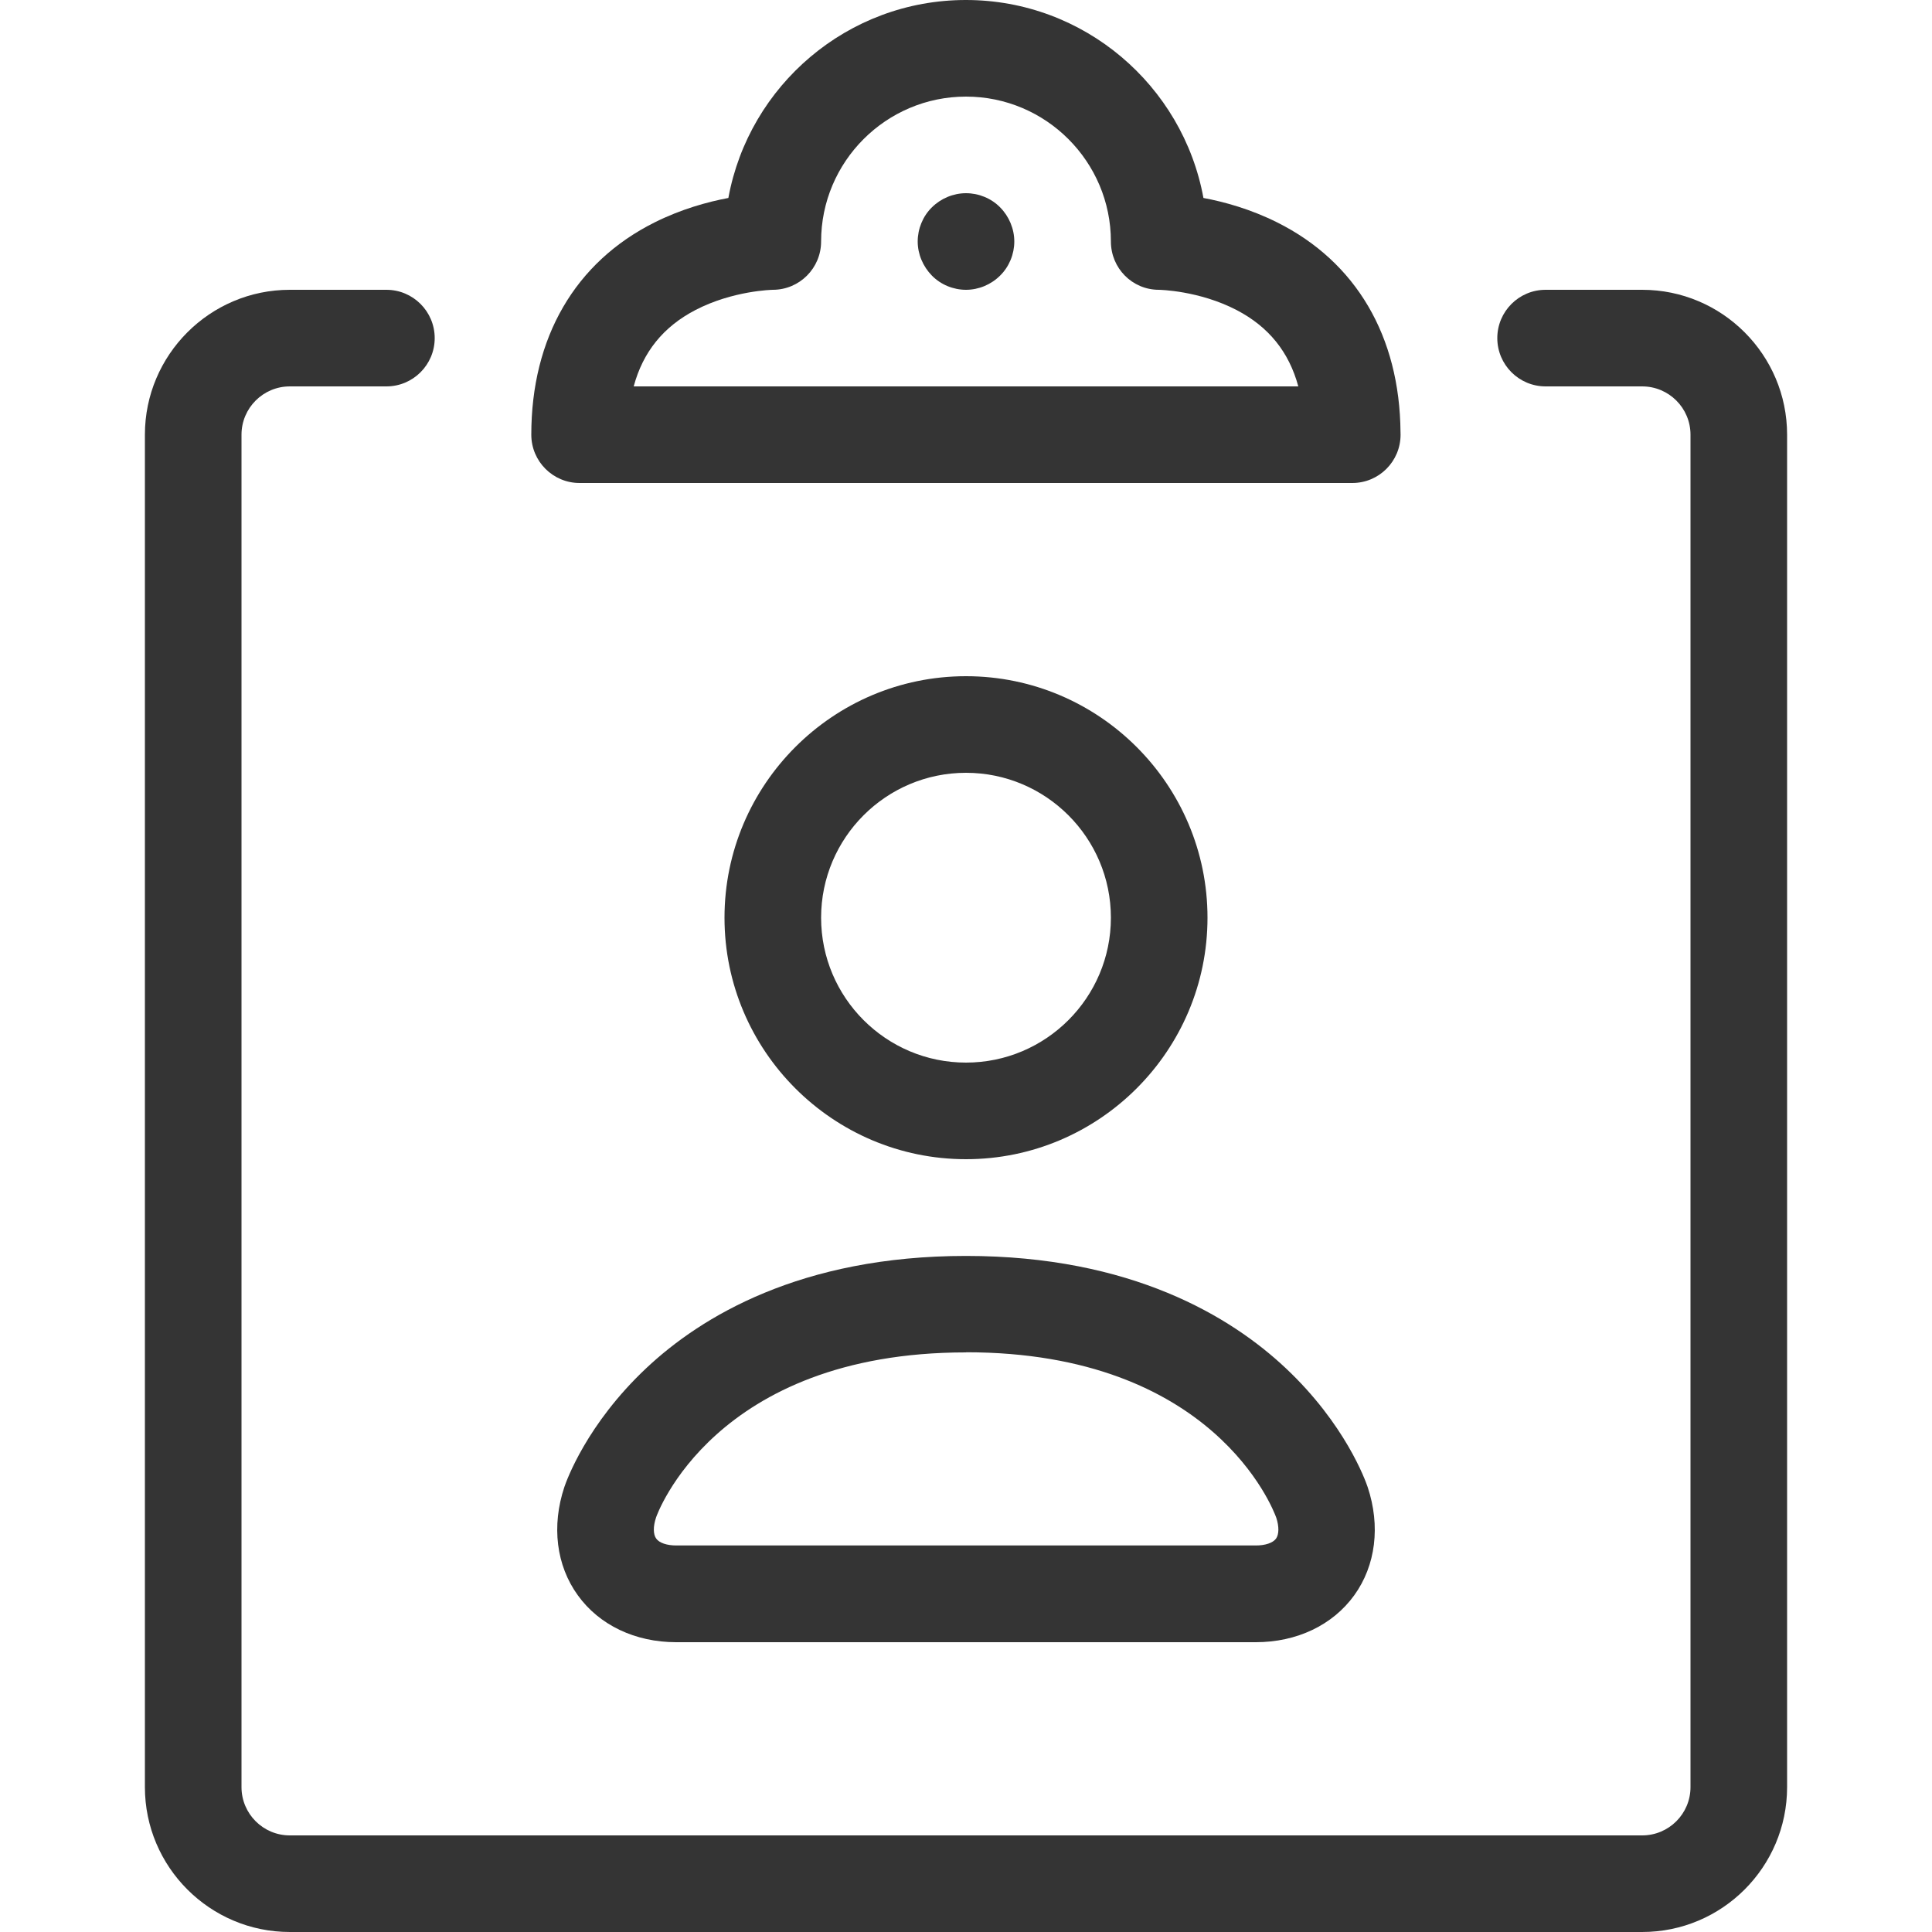 <svg width="30" height="30" viewBox="0 0 30 30" fill="none" xmlns="http://www.w3.org/2000/svg">
<path d="M25.5 30H4.5C3.26 30 2.25 28.991 2.25 27.75V6.75C2.25 5.51 3.26 4.5 4.5 4.5H6C6.414 4.5 6.75 4.836 6.75 5.25C6.75 5.664 6.414 6 6 6H4.5C4.086 6 3.75 6.336 3.75 6.75V27.75C3.75 28.164 4.086 28.5 4.5 28.5H25.5C25.914 28.5 26.25 28.164 26.25 27.75V6.75C26.25 6.336 25.914 6 25.5 6H24C23.586 6 23.25 5.664 23.25 5.25C23.25 4.836 23.586 4.5 24 4.5H25.5C26.741 4.5 27.75 5.51 27.75 6.75V27.75C27.75 28.991 26.741 30 25.5 30Z" fill="#343434"/>
<path d="M21.002 7.5C21.002 7.5 21.002 7.5 21 7.5H9C8.586 7.5 8.25 7.164 8.25 6.75C8.25 5.242 8.93 4.071 10.164 3.454C10.576 3.248 10.985 3.135 11.31 3.074C11.63 1.327 13.162 0 14.998 0C16.834 0 18.367 1.327 18.687 3.074C19.014 3.135 19.421 3.248 19.833 3.454C21.057 4.066 21.735 5.221 21.747 6.71C21.748 6.723 21.748 6.737 21.748 6.75C21.748 7.164 21.413 7.5 20.998 7.5H21.002ZM9.84 6H20.16C20.016 5.466 19.7 5.074 19.203 4.815C18.619 4.511 18.003 4.5 17.995 4.5C17.581 4.5 17.25 4.164 17.25 3.75C17.25 2.51 16.241 1.5 15 1.5C13.759 1.5 12.75 2.51 12.75 3.75C12.75 4.164 12.414 4.5 12 4.5C11.998 4.5 11.38 4.511 10.797 4.815C10.3 5.074 9.984 5.465 9.84 6V6Z" fill="#343434"/>
<path d="M15 4.5C14.802 4.5 14.608 4.42 14.47 4.279C14.332 4.138 14.25 3.946 14.25 3.75C14.25 3.554 14.329 3.358 14.47 3.22C14.61 3.081 14.803 3 15 3C15.197 3 15.392 3.079 15.53 3.22C15.669 3.36 15.75 3.554 15.75 3.75C15.75 3.946 15.671 4.14 15.53 4.279C15.39 4.419 15.197 4.5 15 4.5V4.5Z" fill="#343434"/>
<path d="M19.5 25.5H10.5C9.863 25.5 9.306 25.235 8.972 24.771C8.637 24.308 8.562 23.695 8.763 23.091C8.796 22.994 9.107 22.117 10.037 21.243C10.883 20.448 12.431 19.502 15 19.502C17.57 19.502 19.117 20.448 19.963 21.243C20.893 22.117 21.204 22.994 21.237 23.091C21.438 23.695 21.363 24.308 21.029 24.771C20.694 25.235 20.137 25.5 19.5 25.5V25.5ZM15 21C11.086 21 10.194 23.538 10.187 23.564C10.14 23.703 10.142 23.826 10.19 23.892C10.238 23.958 10.354 23.998 10.502 23.998H19.502C19.648 23.998 19.765 23.958 19.814 23.892C19.861 23.826 19.863 23.704 19.818 23.567C19.77 23.433 18.841 20.998 15.003 20.998L15 21Z" fill="#343434"/>
<path d="M15 18C12.933 18 11.25 16.317 11.25 14.25C11.25 12.183 12.933 10.5 15 10.5C17.067 10.5 18.75 12.183 18.75 14.25C18.75 16.317 17.067 18 15 18ZM15 12C13.759 12 12.75 13.009 12.75 14.25C12.75 15.491 13.759 16.5 15 16.5C16.241 16.5 17.25 15.491 17.25 14.25C17.25 13.009 16.241 12 15 12Z" fill="#343434"/>
</svg>
